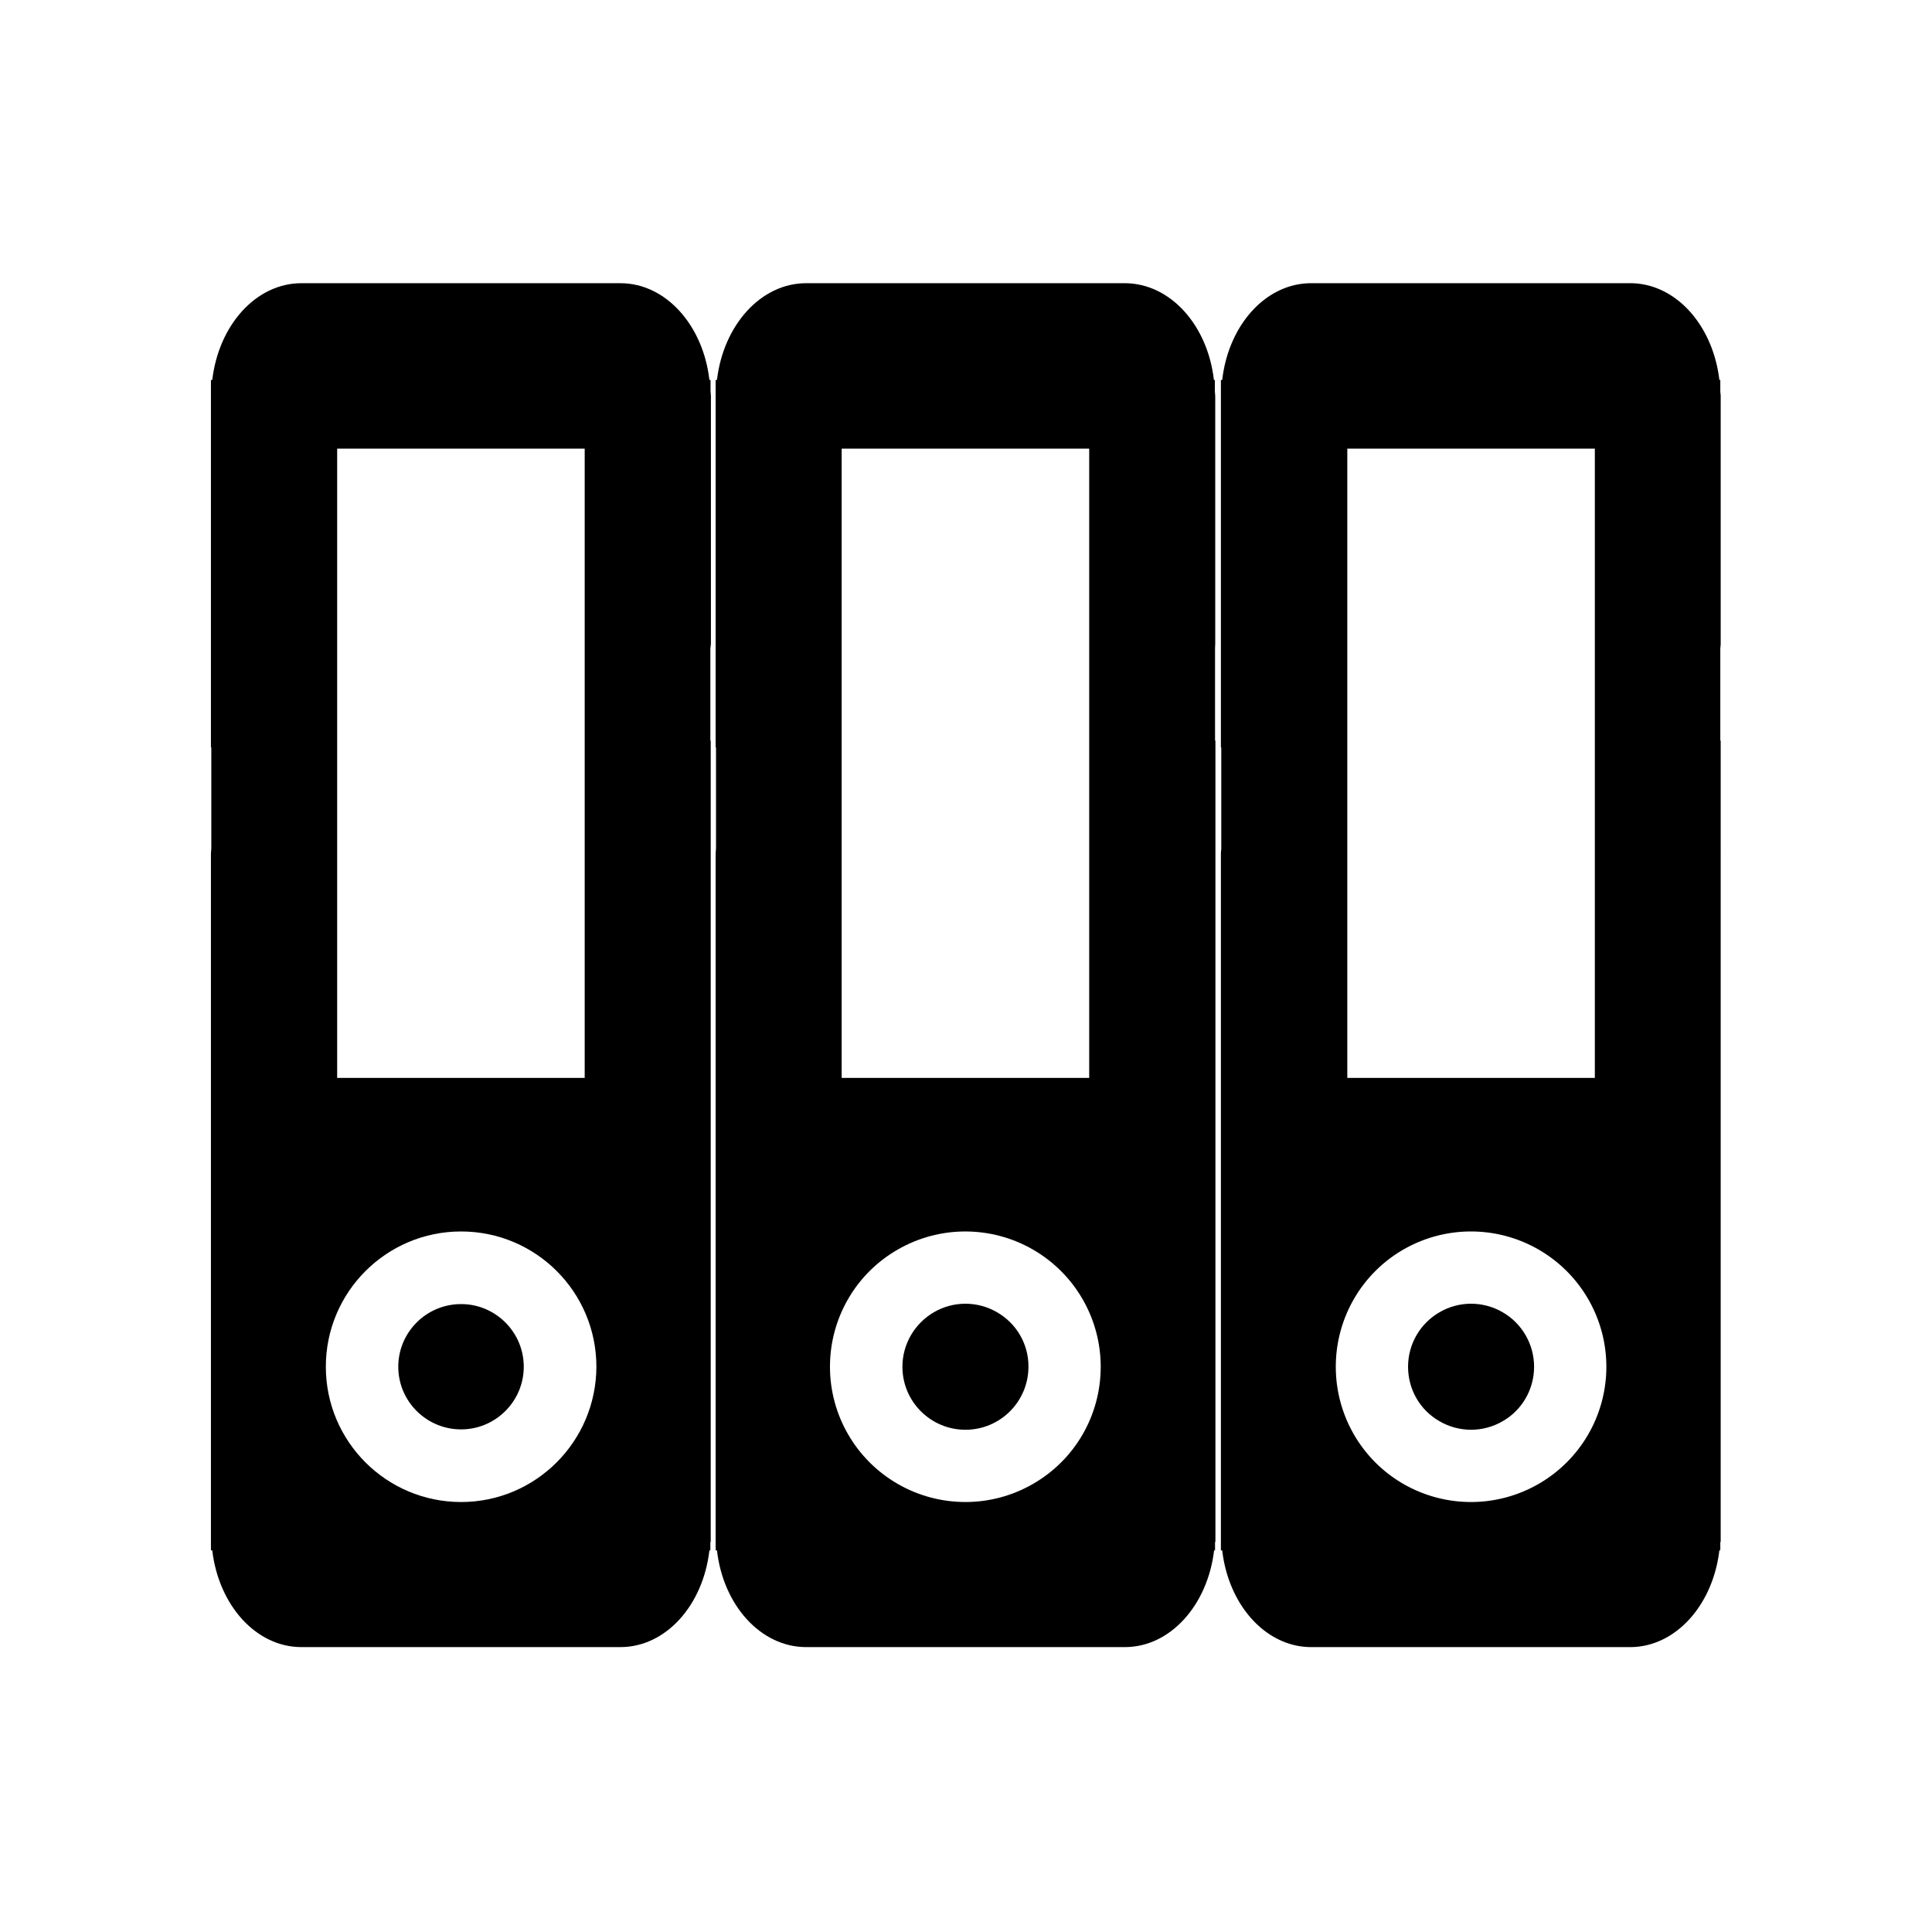 <?xml version="1.0" standalone="no"?><!DOCTYPE svg PUBLIC "-//W3C//DTD SVG 1.1//EN" "http://www.w3.org/Graphics/SVG/1.1/DTD/svg11.dtd"><svg t="1576668865736" class="icon" viewBox="0 0 1024 1024" version="1.1" xmlns="http://www.w3.org/2000/svg" p-id="2762" xmlns:xlink="http://www.w3.org/1999/xlink" width="200" height="200"><defs><style type="text/css"></style></defs><path d="M644.1 341V209.9c0-0.9-0.2-1.7-0.2-2.6v-5.9h-0.5c-3.3-29-23.1-51.3-47.3-51.3H427.3c-24.1 0-43.9 22.3-47.3 51.3h-0.7v194.7h0.2v53.5c0 1-0.2 1.9-0.2 2.8v369.3h0.7c3.3 29 23.1 51.3 47.3 51.3h168.9c24.1 0 43.9-22.3 47.3-51.3h0.5v-4.4h0.2V392.5h-0.2v-48.9c0-0.9 0.1-1.7 0.1-2.6z m-198-103.2h131.2v333.5H446.1V237.8z m101.4 548.7c-22.1 12.8-49.5 12.8-71.7 0-22.2-12.8-35.9-36.5-35.9-62.1s13.6-49.3 35.9-62.1c22.2-12.8 49.5-12.8 71.7 0 22.2 12.8 35.9 36.5 35.9 62.1 0 25.7-13.6 49.3-35.9 62.1z m0 0" p-id="2763"></path><path d="M528.4 695.5c-10.3-6-23.1-6-33.4 0-10.3 6-16.7 17-16.7 28.9 0 18.5 15 33.4 33.4 33.4 18.5 0 33.4-15 33.4-33.4 0.1-11.9-6.3-23-16.7-28.9z m268 0c-10.3-6-23.1-6-33.4 0-10.4 6-16.7 17-16.7 28.9 0 12 6.3 23 16.7 28.9 10.3 6 23.1 6 33.4 0 10.4-5.9 16.7-17 16.7-28.9 0-11.9-6.4-23-16.7-28.9z m0 0" p-id="2764"></path><path d="M912 341V209.9c0-0.9-0.2-1.7-0.2-2.6v-5.9h-0.5c-3.4-29-23.1-51.3-47.3-51.3H695c-24.2 0-43.9 22.3-47.2 51.3h-0.7v194.7h0.2v53.5c0 1-0.2 1.9-0.2 2.8v369.3h0.7c3.3 29 23.1 51.3 47.2 51.3h169c24.1 0 43.9-22.3 47.3-51.3h0.5v-4.4h0.2V392.5h-0.2v-48.9c0.1-0.9 0.2-1.7 0.2-2.6zM714.1 237.8h131.2v333.5H714.1V237.8z m101.4 548.7a71.739 71.739 0 0 1-71.7 0C721.6 773.7 708 750 708 724.4s13.6-49.3 35.8-62.1c22.2-12.8 49.5-12.8 71.7 0 22.2 12.8 35.9 36.5 35.9 62.1 0 25.7-13.7 49.3-35.9 62.1z m0 0M244.4 691.2c-18.4 0-33.3 14.9-33.3 33.2 0 18.3 14.9 33.2 33.3 33.2 18.3 0 33.2-14.9 33.2-33.2 0-18.3-14.9-33.2-33.2-33.2z m0 0" p-id="2765"></path><path d="M376.8 341V209.9c0-0.9-0.2-1.7-0.2-2.6v-5.9h-0.6c-3.3-29-23.1-51.3-47.2-51.3h-169c-24.2 0-43.9 22.3-47.3 51.3h-0.7v194.7h0.2v53.5c0 1-0.2 1.9-0.2 2.8v369.3h0.7c3.4 29 23.1 51.3 47.3 51.3h169c24.2 0 43.9-22.3 47.2-51.3h0.5v-4.4h0.2V392.5h-0.2v-48.9c0.1-0.9 0.3-1.7 0.3-2.6zM178.7 237.8h131.2v333.5H178.7V237.8z m65.7 558.3c-39.6 0-71.7-32.1-71.7-71.7s32.1-71.7 71.7-71.7 71.7 32.1 71.7 71.7c-0.1 39.6-32.2 71.7-71.7 71.7z m0 0" p-id="2766"></path></svg>